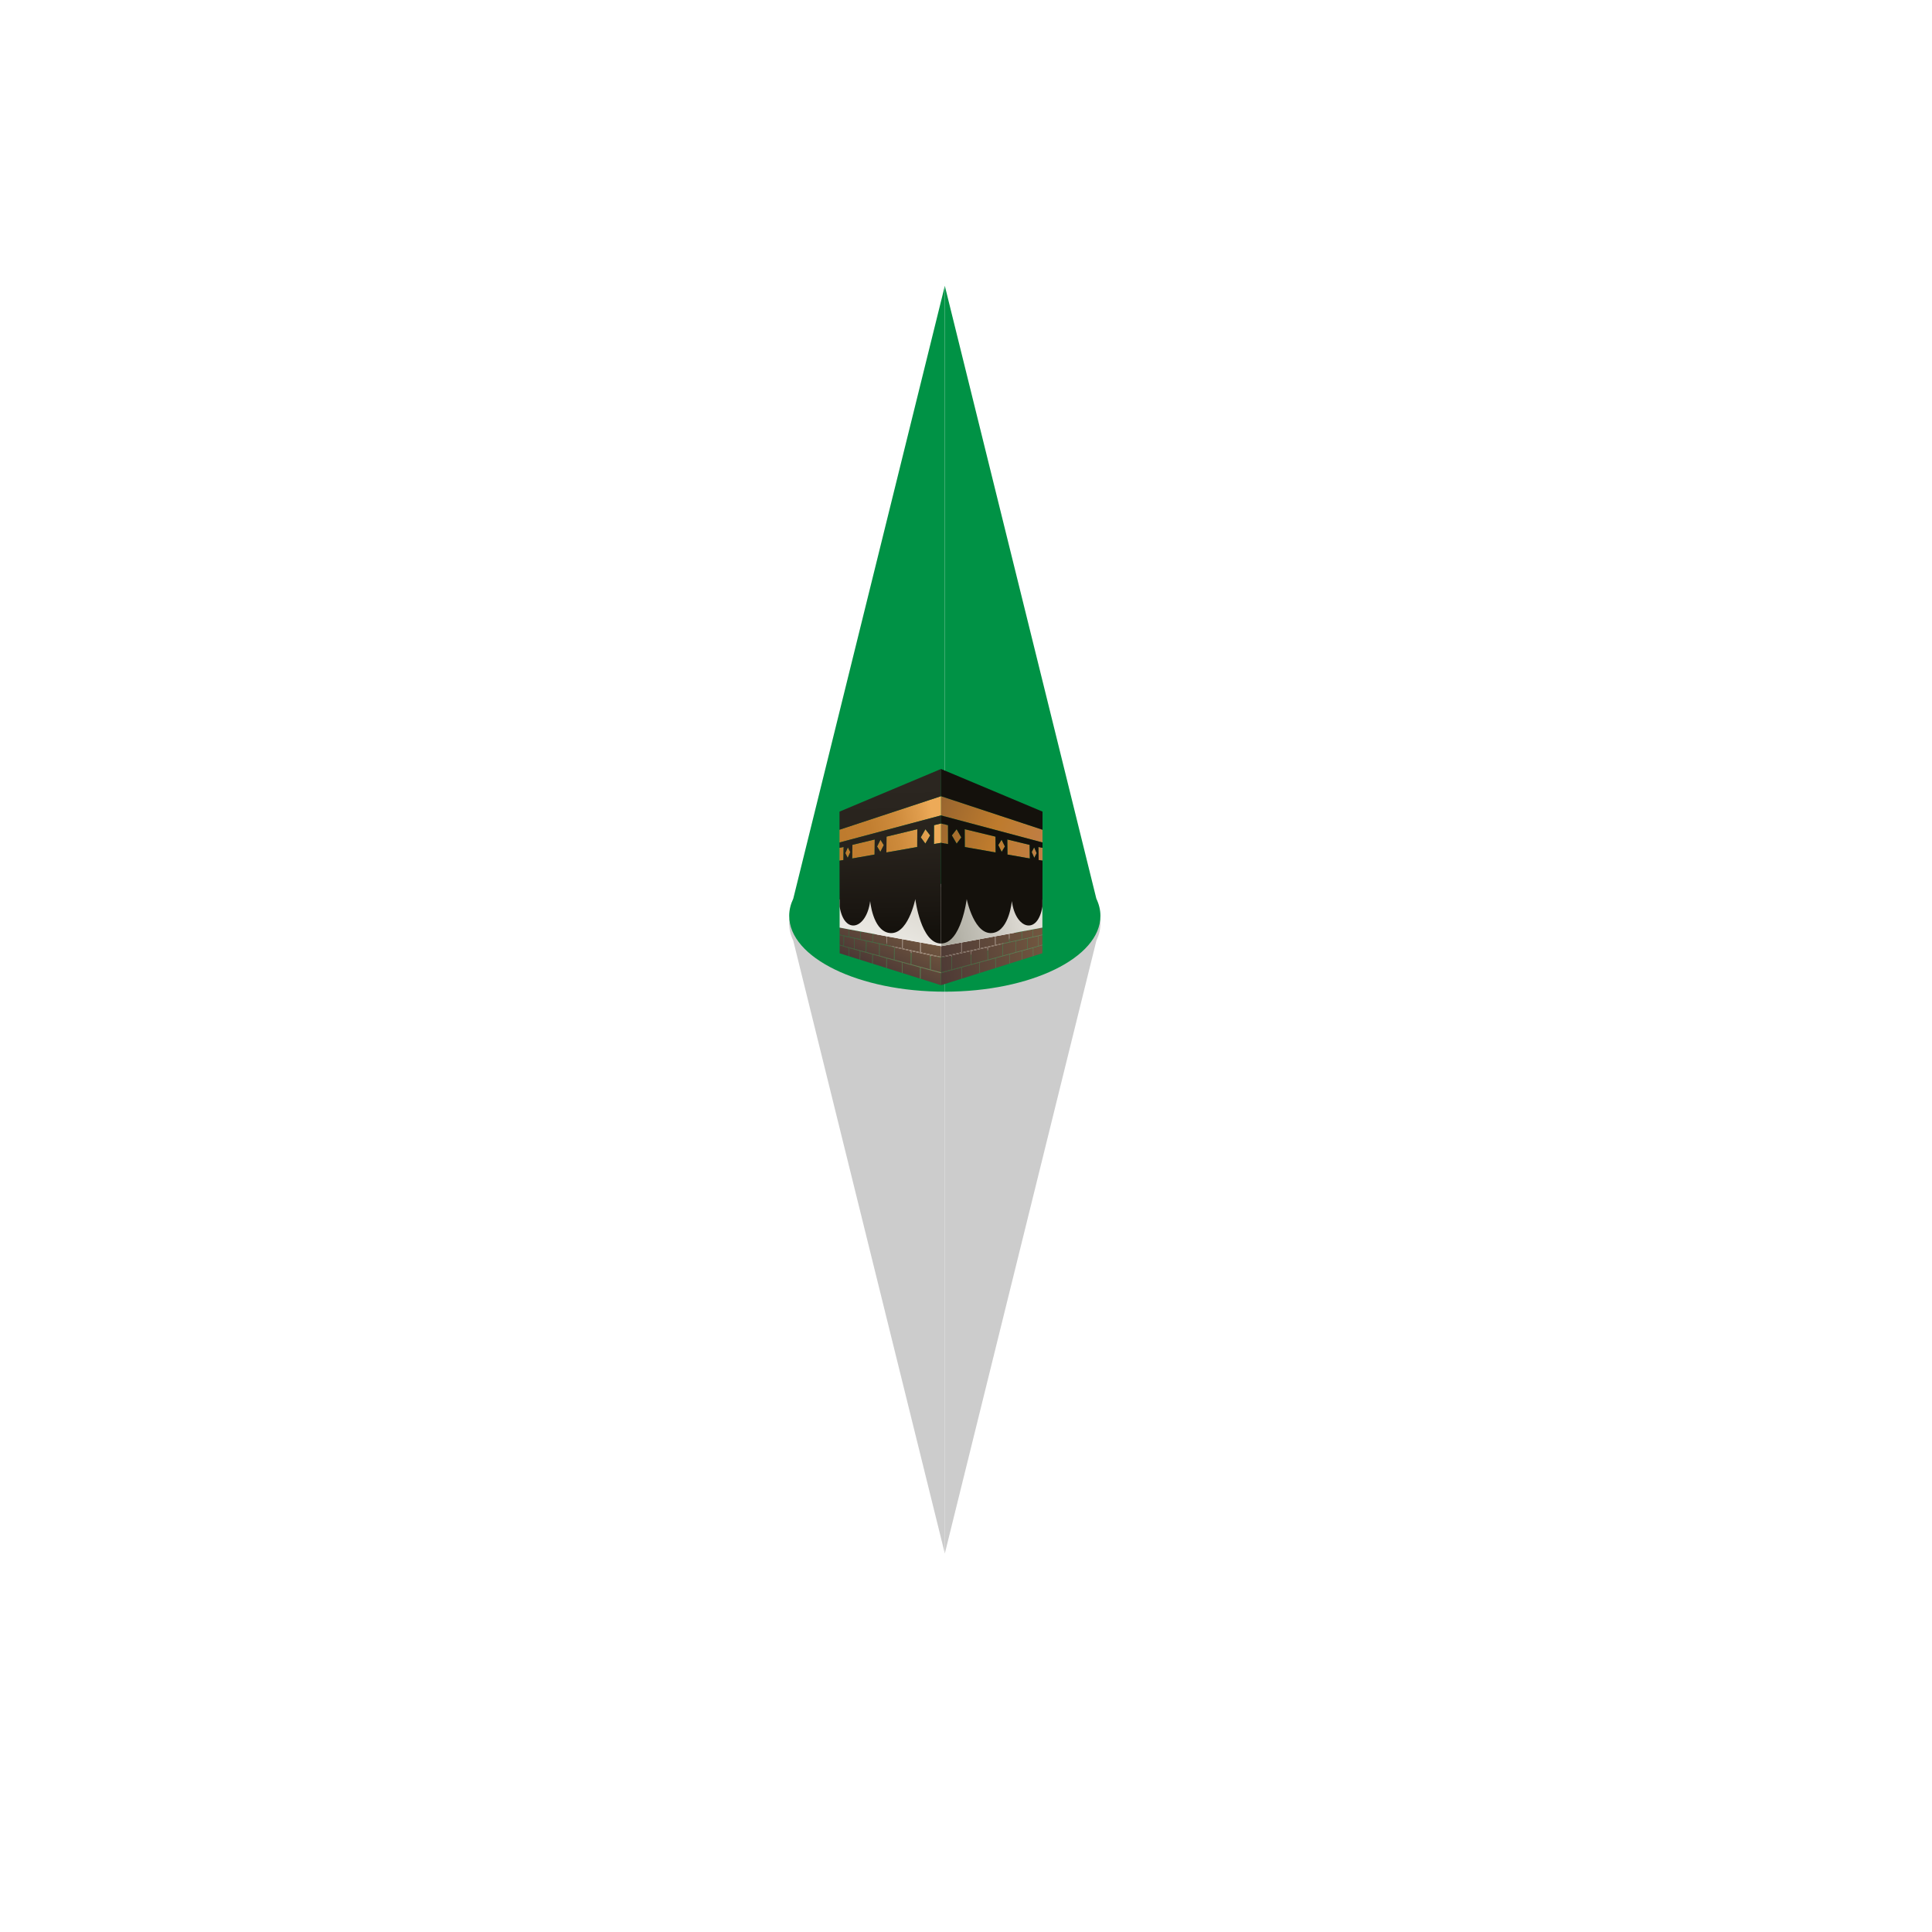 <?xml version="1.0" encoding="utf-8"?>
<!-- Generator: Adobe Illustrator 26.0.1, SVG Export Plug-In . SVG Version: 6.00 Build 0)  -->
<svg version="1.1" xmlns="http://www.w3.org/2000/svg" xmlns:xlink="http://www.w3.org/1999/xlink" x="0px" y="0px"
	 viewBox="0 0 1122 1122" enable-background="new 0 0 1122 1122" xml:space="preserve">
<g id="BG" display="none">
	<rect display="inline" fill="#E6E6E6" width="1122" height="1122"/>
</g>
<g id="Object">
	<g display="none">
		<g display="inline">
			<rect x="568.4" y="204.19" fill="#FBB03B" width="5.13" height="39.6"/>
		</g>
		<g display="inline">
			<rect x="568.4" y="876.8" fill="#FBB03B" width="5.13" height="39.6"/>
		</g>
		<g display="inline">
			
				<rect x="509.26" y="209.97" transform="matrix(0.985 -0.174 0.174 0.985 -30.835 92.38)" fill="#EDBE7E" width="4" height="24.03"/>
		</g>
		<g display="inline">
			
				<rect x="628.67" y="885.59" transform="matrix(0.985 -0.174 0.174 0.985 -146.564 123.431)" fill="#EDBE7E" width="4" height="24.03"/>
		</g>
		<g display="inline">
			<polygon fill="#EDBE7E" points="455.61,249.43 447.38,226.86 451.13,225.49 459.37,248.07 			"/>
		</g>
		<g display="inline">
			<polygon fill="#EDBE7E" points="690.8,894.1 682.57,871.53 686.33,870.16 694.56,892.74 			"/>
		</g>
		<g display="inline">
			<polygon fill="#EDBE7E" points="403.34,274.13 391.3,253.33 394.77,251.33 406.81,272.14 			"/>
		</g>
		<g display="inline">
			<polygon fill="#EDBE7E" points="747.17,868.26 735.13,847.46 738.59,845.46 750.64,866.27 			"/>
		</g>
		<g display="inline">
			<polygon fill="#EDBE7E" points="356.17,307.51 340.69,289.11 343.75,286.54 359.23,304.95 			"/>
		</g>
		<g display="inline">
			<polygon fill="#EDBE7E" points="798.18,833.05 782.71,814.65 785.77,812.08 801.25,830.49 			"/>
		</g>
		<g display="inline">
			<polygon fill="#EDBE7E" points="315.52,348.56 297.07,333.12 299.64,330.06 318.09,345.5 			"/>
		</g>
		<g display="inline">
			<polygon fill="#EDBE7E" points="842.29,789.54 823.85,774.09 826.42,771.04 844.87,786.48 			"/>
		</g>
		<g display="inline">
			<polygon fill="#EDBE7E" points="282.64,396.02 261.78,384.01 263.78,380.55 284.64,392.56 			"/>
		</g>
		<g display="inline">
			<polygon fill="#EDBE7E" points="878.16,739.04 857.31,727.03 859.31,723.57 880.16,735.58 			"/>
		</g>
		<g display="inline">
			<polygon fill="#EDBE7E" points="258.51,448.46 235.88,440.24 237.25,436.49 259.88,444.71 			"/>
		</g>
		<g display="inline">
			<polygon fill="#EDBE7E" points="904.69,683.1 882.06,674.88 883.43,671.13 906.06,679.35 			"/>
		</g>
		<g display="inline">
			
				<rect x="230.37" y="488.19" transform="matrix(0.173 -0.985 0.985 0.173 -300.534 642.505)" fill="#EDBE7E" width="3.99" height="24.08"/>
		</g>
		<g display="inline">
			
				<rect x="907.58" y="607.32" transform="matrix(0.173 -0.985 0.985 0.173 142.026 1407.905)" fill="#EDBE7E" width="3.99" height="24.08"/>
		</g>
		<g display="inline">
			<rect x="220.5" y="557.23" fill="#FBB03B" width="39.69" height="5.12"/>
		</g>
		<g display="inline">
			<rect x="884.76" y="557.23" fill="#FBB03B" width="39.69" height="5.12"/>
		</g>
		<g display="inline">
			
				<rect x="220.33" y="617.36" transform="matrix(0.985 -0.174 0.174 0.985 -104.203 49.868)" fill="#EDBE7E" width="24.08" height="3.99"/>
		</g>
		<g display="inline">
			
				<rect x="897.54" y="498.23" transform="matrix(0.985 -0.174 0.174 0.985 -73.153 165.861)" fill="#EDBE7E" width="24.08" height="3.99"/>
		</g>
		<g display="inline">
			<polygon fill="#EDBE7E" points="237.25,683.1 235.88,679.35 258.51,671.13 259.88,674.88 			"/>
		</g>
		<g display="inline">
			<polygon fill="#EDBE7E" points="883.43,448.46 882.06,444.71 904.69,436.49 906.06,440.24 			"/>
		</g>
		<g display="inline">
			<polygon fill="#EDBE7E" points="263.78,739.04 261.78,735.58 282.64,723.57 284.64,727.03 			"/>
		</g>
		<g display="inline">
			<polygon fill="#EDBE7E" points="859.31,396.02 857.31,392.56 878.16,380.55 880.16,384 			"/>
		</g>
		<g display="inline">
			<polygon fill="#EDBE7E" points="299.65,789.53 297.08,786.47 315.52,771.03 318.09,774.09 			"/>
		</g>
		<g display="inline">
			<polygon fill="#EDBE7E" points="826.42,348.55 823.85,345.5 842.3,330.05 844.87,333.11 			"/>
		</g>
		<g display="inline">
			<polygon fill="#EDBE7E" points="343.76,833.05 340.69,830.48 356.17,812.07 359.24,814.64 			"/>
		</g>
		<g display="inline">
			<polygon fill="#EDBE7E" points="785.77,307.51 782.71,304.94 798.19,286.54 801.25,289.1 			"/>
		</g>
		<g display="inline">
			<polygon fill="#EDBE7E" points="394.77,868.26 391.31,866.26 403.35,845.45 406.81,847.45 			"/>
		</g>
		<g display="inline">
			<polygon fill="#EDBE7E" points="738.6,274.13 735.13,272.13 747.17,251.33 750.64,253.32 			"/>
		</g>
		<g display="inline">
			<polygon fill="#EDBE7E" points="451.14,894.1 447.38,892.73 455.61,870.15 459.37,871.52 			"/>
		</g>
		<g display="inline">
			<polygon fill="#EDBE7E" points="686.33,249.43 682.57,248.06 690.8,225.49 694.56,226.85 			"/>
		</g>
		<g display="inline">
			
				<rect x="499.25" y="895.6" transform="matrix(0.173 -0.985 0.985 0.173 -461.311 1245.697)" fill="#EDBE7E" width="24.03" height="4"/>
		</g>
		<g display="inline">
			
				<rect x="618.66" y="219.98" transform="matrix(0.173 -0.985 0.985 0.173 302.826 804.683)" fill="#EDBE7E" width="24.03" height="4"/>
		</g>
	</g>
	<g display="none">
		<g display="inline">
			
				<rect x="558.25" y="215.04" transform="matrix(0.999 -0.035 0.035 0.999 -7.366 19.633)" fill="#BCBCED" width="1.71" height="11.87"/>
		</g>
		<g display="inline">
			
				<rect x="581.97" y="892.68" transform="matrix(0.999 -0.035 0.035 0.999 -31.096 20.95)" fill="#BCBCED" width="1.71" height="11.87"/>
		</g>
		<g display="inline">
			
				<rect x="546.41" y="215.66" transform="matrix(0.998 -0.07 0.07 0.998 -14.139 38.759)" fill="#BCBCED" width="1.71" height="11.87"/>
		</g>
		<g display="inline">
			
				<rect x="593.82" y="892.06" transform="matrix(0.998 -0.07 0.07 0.998 -61.296 43.749)" fill="#BCBCED" width="1.71" height="11.87"/>
		</g>
		<g display="inline">
			
				<rect x="534.59" y="216.69" transform="matrix(0.995 -0.105 0.105 0.995 -20.356 57.25)" fill="#BCBCED" width="1.71" height="11.87"/>
		</g>
		<g display="inline">
			
				<rect x="605.63" y="891.03" transform="matrix(0.995 -0.105 0.105 0.995 -90.611 68.456)" fill="#BCBCED" width="1.71" height="11.87"/>
		</g>
		<g display="inline">
			
				<rect x="522.82" y="218.13" transform="matrix(0.99 -0.139 0.139 0.99 -26.116 75.167)" fill="#BCBCED" width="1.71" height="11.87"/>
		</g>
		<g display="inline">
			
				<rect x="617.41" y="889.59" transform="matrix(0.99 -0.14 0.14 0.99 -118.887 95.01)" fill="#BCBCED" width="1.71" height="11.88"/>
		</g>
		<g display="inline">
			<polygon fill="#BCBCED" points="500.71,234.16 498.24,222.54 499.91,222.19 502.39,233.8 			"/>
		</g>
		<g display="inline">
			
				<rect x="640.77" y="885.48" transform="matrix(0.978 -0.208 0.208 0.978 -171.687 153.29)" fill="#BCBCED" width="1.71" height="11.87"/>
		</g>
		<g display="inline">
			<polygon fill="#BCBCED" points="489.36,236.8 486.49,225.28 488.15,224.87 491.03,236.39 			"/>
		</g>
		<g display="inline">
			<polygon fill="#BCBCED" points="653.79,894.72 650.91,883.2 652.57,882.79 655.45,894.31 			"/>
		</g>
		<g display="inline">
			<polygon fill="#BCBCED" points="478.11,239.84 474.84,228.43 476.48,227.96 479.76,239.37 			"/>
		</g>
		<g display="inline">
			<polygon fill="#BCBCED" points="665.46,891.64 662.17,880.22 663.82,879.75 667.1,891.17 			"/>
		</g>
		<g display="inline">
			<polygon fill="#BCBCED" points="466.98,243.27 463.3,231.98 464.93,231.45 468.61,242.74 			"/>
		</g>
		<g display="inline">
			<polygon fill="#BCBCED" points="677.01,888.14 673.33,876.85 674.95,876.32 678.63,887.62 			"/>
		</g>
		<g display="inline">
			<polygon fill="#BCBCED" points="445.1,251.28 440.64,240.27 442.23,239.63 446.69,250.64 			"/>
		</g>
		<g display="inline">
			<polygon fill="#BCBCED" points="699.71,879.96 695.25,868.96 696.84,868.32 701.29,879.32 			"/>
		</g>
		<g display="inline">
			<polygon fill="#BCBCED" points="434.38,255.85 429.55,245 431.11,244.31 435.95,255.15 			"/>
		</g>
		<g display="inline">
			<polygon fill="#BCBCED" points="710.83,875.29 705.99,864.44 707.55,863.75 712.39,874.59 			"/>
		</g>
		<g display="inline">
			<polygon fill="#BCBCED" points="423.84,260.79 418.62,250.12 420.16,249.37 425.37,260.04 			"/>
		</g>
		<g display="inline">
			<polygon fill="#BCBCED" points="721.78,870.23 716.56,859.55 718.1,858.8 723.32,869.48 			"/>
		</g>
		<g display="inline">
			<polygon fill="#BCBCED" points="413.46,266.09 407.88,255.61 409.39,254.81 414.98,265.29 			"/>
		</g>
		<g display="inline">
			<polygon fill="#BCBCED" points="732.55,864.79 726.96,854.3 728.47,853.5 734.06,863.98 			"/>
		</g>
		<g display="inline">
			<polygon fill="#BCBCED" points="393.31,277.77 387.01,267.7 388.46,266.79 394.77,276.86 			"/>
		</g>
		<g display="inline">
			<polygon fill="#BCBCED" points="753.48,852.8 747.17,842.73 748.62,841.82 754.93,851.89 			"/>
		</g>
		<g display="inline">
			<polygon fill="#BCBCED" points="383.56,284.13 376.9,274.29 378.32,273.33 384.97,283.17 			"/>
		</g>
		<g display="inline">
			<polygon fill="#BCBCED" points="763.62,846.26 756.96,836.42 758.38,835.47 765.04,845.31 			"/>
		</g>
		<g display="inline">
			<polygon fill="#BCBCED" points="374.03,290.82 367.03,281.22 368.42,280.21 375.41,289.82 			"/>
		</g>
		<g display="inline">
			<polygon fill="#BCBCED" points="773.52,839.38 766.52,829.78 767.91,828.77 774.91,838.38 			"/>
		</g>
		<g display="inline">
			<polygon fill="#BCBCED" points="364.74,297.84 357.41,288.49 358.76,287.44 366.09,296.79 			"/>
		</g>
		<g display="inline">
			<polygon fill="#BCBCED" points="783.18,832.16 775.85,822.8 777.2,821.75 784.53,831.11 			"/>
		</g>
		<g display="inline">
			<polygon fill="#BCBCED" points="346.92,312.83 338.96,304.01 340.23,302.86 348.2,311.69 			"/>
		</g>
		<g display="inline">
			<polygon fill="#BCBCED" points="801.71,816.73 793.74,807.9 795.01,806.76 802.98,815.59 			"/>
		</g>
		<g display="inline">
			<polygon fill="#BCBCED" points="338.42,320.78 330.16,312.24 331.39,311.06 339.65,319.6 			"/>
		</g>
		<g display="inline">
			<polygon fill="#BCBCED" points="810.55,808.54 802.29,800 803.52,798.81 811.78,807.35 			"/>
		</g>
		<g display="inline">
			<polygon fill="#BCBCED" points="330.2,329.03 321.64,320.78 322.83,319.55 331.39,327.8 			"/>
		</g>
		<g display="inline">
			<polygon fill="#BCBCED" points="819.11,800.05 810.55,791.8 811.73,790.57 820.3,798.82 			"/>
		</g>
		<g display="inline">
			<polygon fill="#BCBCED" points="322.27,337.55 313.43,329.6 314.58,328.33 323.42,336.28 			"/>
		</g>
		<g display="inline">
			<polygon fill="#BCBCED" points="827.36,791.26 818.52,783.31 819.66,782.05 828.5,789.99 			"/>
		</g>
		<g display="inline">
			<polygon fill="#BCBCED" points="307.34,355.4 297.97,348.09 299.02,346.74 308.4,354.05 			"/>
		</g>
		<g display="inline">
			<polygon fill="#BCBCED" points="842.92,772.85 833.54,765.54 834.6,764.2 843.98,771.51 			"/>
		</g>
		<g display="inline">
			<polygon fill="#BCBCED" points="300.35,364.7 290.73,357.72 291.73,356.34 301.36,363.32 			"/>
		</g>
		<g display="inline">
			<polygon fill="#BCBCED" points="850.21,763.25 840.58,756.28 841.59,754.89 851.21,761.87 			"/>
		</g>
		<g display="inline">
			<polygon fill="#BCBCED" points="293.69,374.24 283.83,367.6 284.79,366.19 294.65,372.83 			"/>
		</g>
		<g display="inline">
			<polygon fill="#BCBCED" points="857.16,753.41 847.29,746.77 848.25,745.35 858.11,751.99 			"/>
		</g>
		<g display="inline">
			<polygon fill="#BCBCED" points="287.37,384.01 277.28,377.72 278.19,376.27 288.28,382.56 			"/>
		</g>
		<g display="inline">
			<polygon fill="#BCBCED" points="863.75,743.33 853.66,737.03 854.57,735.59 864.66,741.88 			"/>
		</g>
		<g display="inline">
			<polygon fill="#BCBCED" points="275.77,404.17 265.27,398.6 266.07,397.09 276.57,402.66 			"/>
		</g>
		<g display="inline">
			<polygon fill="#BCBCED" points="875.88,722.5 865.37,716.93 866.17,715.42 876.68,720.99 			"/>
		</g>
		<g display="inline">
			<polygon fill="#BCBCED" points="270.51,414.55 259.81,409.34 260.56,407.81 271.26,413.01 			"/>
		</g>
		<g display="inline">
			<polygon fill="#BCBCED" points="881.38,711.79 870.68,706.58 871.43,705.05 882.13,710.25 			"/>
		</g>
		<g display="inline">
			<polygon fill="#BCBCED" points="265.61,425.1 254.74,420.26 255.44,418.7 266.3,423.54 			"/>
		</g>
		<g display="inline">
			<polygon fill="#BCBCED" points="886.51,700.89 875.64,696.06 876.33,694.5 887.21,699.32 			"/>
		</g>
		<g display="inline">
			<polygon fill="#BCBCED" points="261.08,435.81 250.05,431.36 250.69,429.78 261.72,434.23 			"/>
		</g>
		<g display="inline">
			<polygon fill="#BCBCED" points="891.25,689.82 880.22,685.37 880.86,683.78 891.89,688.23 			"/>
		</g>
		<g display="inline">
			<polygon fill="#BCBCED" points="253.17,457.68 241.85,454.01 242.38,452.38 253.7,456.05 			"/>
		</g>
		<g display="inline">
			<polygon fill="#BCBCED" points="899.56,667.21 888.24,663.54 888.77,661.92 900.09,665.58 			"/>
		</g>
		<g display="inline">
			<polygon fill="#BCBCED" points="249.79,468.8 238.35,465.53 238.82,463.89 250.26,467.16 			"/>
		</g>
		<g display="inline">
			
				<rect x="896.78" y="647.29" transform="matrix(0.275 -0.961 0.961 0.275 22.591 1336.454)" fill="#BCBCED" width="1.71" height="11.9"/>
		</g>
		<g display="inline">
			
				<rect x="240.38" y="471.83" transform="matrix(0.241 -0.97 0.97 0.241 -280.654 596.498)" fill="#BCBCED" width="1.71" height="11.9"/>
		</g>
		<g display="inline">
			<polygon fill="#BCBCED" points="906.27,644.08 894.72,641.21 895.14,639.55 906.69,642.42 			"/>
		</g>
		<g display="inline">
			
				<rect x="237.71" y="483.36" transform="matrix(0.208 -0.978 0.978 0.208 -289.623 621.039)" fill="#BCBCED" width="1.71" height="11.9"/>
		</g>
		<g display="inline">
			<polygon fill="#BCBCED" points="909.01,632.35 897.37,629.88 897.73,628.21 909.37,630.68 			"/>
		</g>
		<g display="inline">
			
				<rect x="233.6" y="506.66" transform="matrix(0.139 -0.99 0.99 0.139 -305.757 673.592)" fill="#BCBCED" width="1.71" height="11.9"/>
		</g>
		<g display="inline">
			
				<rect x="906.64" y="601.03" transform="matrix(0.139 -0.99 0.99 0.139 180.35 1421.367)" fill="#BCBCED" width="1.71" height="11.9"/>
		</g>
		<g display="inline">
			
				<rect x="232.15" y="518.41" transform="matrix(0.104 -0.995 0.995 0.104 -312.836 701.277)" fill="#BCBCED" width="1.71" height="11.9"/>
		</g>
		<g display="inline">
			
				<rect x="908.08" y="589.28" transform="matrix(0.104 -0.995 0.995 0.104 221.963 1436.978)" fill="#BCBCED" width="1.71" height="11.9"/>
		</g>
		<g display="inline">
			
				<rect x="231.12" y="530.2" transform="matrix(0.07 -0.998 0.998 0.07 -319.037 730.193)" fill="#BCBCED" width="1.71" height="11.9"/>
		</g>
		<g display="inline">
			
				<rect x="909.12" y="577.49" transform="matrix(0.07 -0.998 0.998 0.07 264.728 1450.691)" fill="#BCBCED" width="1.71" height="11.9"/>
		</g>
		<g display="inline">
			
				<rect x="230.5" y="542.01" transform="matrix(0.035 -0.999 0.999 0.035 -324.385 759.967)" fill="#BCBCED" width="1.71" height="11.9"/>
		</g>
		<g display="inline">
			
				<rect x="909.74" y="565.68" transform="matrix(0.035 -0.999 0.999 0.035 307.592 1461.755)" fill="#BCBCED" width="1.71" height="11.9"/>
		</g>
		<g display="inline">
			
				<rect x="225.4" y="570.77" transform="matrix(0.999 -0.035 0.035 0.999 -19.806 8.421)" fill="#BCBCED" width="11.9" height="1.71"/>
		</g>
		<g display="inline">
			
				<rect x="904.64" y="547.11" transform="matrix(0.999 -0.035 0.035 0.999 -18.567 32.11)" fill="#BCBCED" width="11.9" height="1.71"/>
		</g>
		<g display="inline">
			
				<rect x="226.02" y="582.59" transform="matrix(0.998 -0.07 0.07 0.998 -40.116 17.594)" fill="#BCBCED" width="11.9" height="1.71"/>
		</g>
		<g display="inline">
			
				<rect x="904.02" y="535.29" transform="matrix(0.998 -0.07 0.07 0.998 -35.168 64.752)" fill="#BCBCED" width="11.9" height="1.71"/>
		</g>
		<g display="inline">
			
				<rect x="227.06" y="594.38" transform="matrix(0.995 -0.105 0.105 0.995 -61.011 27.652)" fill="#BCBCED" width="11.9" height="1.71"/>
		</g>
		<g display="inline">
			
				<rect x="902.99" y="523.5" transform="matrix(0.995 -0.105 0.105 0.995 -50.107 98.504)" fill="#BCBCED" width="11.9" height="1.71"/>
		</g>
		<g display="inline">
			
				<rect x="228.5" y="606.13" transform="matrix(0.99 -0.14 0.14 0.99 -82.392 38.647)" fill="#BCBCED" width="11.9" height="1.71"/>
		</g>
		<g display="inline">
			
				<rect x="901.54" y="511.76" transform="matrix(0.99 -0.14 0.14 0.99 -62.643 131.626)" fill="#BCBCED" width="11.9" height="1.71"/>
		</g>
		<g display="inline">
			<polygon fill="#BCBCED" points="232.93,632.35 232.57,630.68 244.21,628.21 244.57,629.88 			"/>
		</g>
		<g display="inline">
			<polygon fill="#BCBCED" points="897.73,491.38 897.38,489.7 909.02,487.24 909.37,488.91 			"/>
		</g>
		<g display="inline">
			
				<rect x="235.29" y="640.96" transform="matrix(0.97 -0.242 0.242 0.97 -148.396 77.627)" fill="#BCBCED" width="11.9" height="1.71"/>
		</g>
		<g display="inline">
			<polygon fill="#BCBCED" points="895.14,480.04 894.72,478.38 906.27,475.51 906.69,477.17 			"/>
		</g>
		<g display="inline">
			<polygon fill="#BCBCED" points="238.82,655.7 238.35,654.06 249.79,650.79 250.26,652.43 			"/>
		</g>
		<g display="inline">
			<polygon fill="#BCBCED" points="892.15,468.8 891.68,467.16 903.12,463.89 903.59,465.53 			"/>
		</g>
		<g display="inline">
			<polygon fill="#BCBCED" points="242.38,667.21 241.85,665.58 253.17,661.92 253.7,663.54 			"/>
		</g>
		<g display="inline">
			<polygon fill="#BCBCED" points="888.77,457.67 888.24,456.05 899.56,452.38 900.09,454.01 			"/>
		</g>
		<g display="inline">
			<polygon fill="#BCBCED" points="250.69,689.81 250.05,688.23 261.08,683.78 261.73,685.37 			"/>
		</g>
		<g display="inline">
			<polygon fill="#BCBCED" points="880.86,435.81 880.22,434.22 891.25,429.78 891.89,431.36 			"/>
		</g>
		<g display="inline">
			<polygon fill="#BCBCED" points="255.44,700.89 254.74,699.33 265.61,694.49 266.31,696.05 			"/>
		</g>
		<g display="inline">
			<polygon fill="#BCBCED" points="876.33,425.09 875.64,423.53 886.51,418.7 887.21,420.27 			"/>
		</g>
		<g display="inline">
			<polygon fill="#BCBCED" points="260.56,711.79 259.81,710.25 270.51,705.05 271.26,706.58 			"/>
		</g>
		<g display="inline">
			<polygon fill="#BCBCED" points="871.44,414.54 870.69,413.01 881.38,407.8 882.13,409.34 			"/>
		</g>
		<g display="inline">
			<polygon fill="#BCBCED" points="266.07,722.5 265.27,720.99 275.77,715.42 276.58,716.93 			"/>
		</g>
		<g display="inline">
			<polygon fill="#BCBCED" points="866.17,404.17 865.37,402.66 875.87,397.09 876.68,398.6 			"/>
		</g>
		<g display="inline">
			<polygon fill="#BCBCED" points="278.19,743.32 277.28,741.87 287.37,735.58 288.28,737.03 			"/>
		</g>
		<g display="inline">
			<polygon fill="#BCBCED" points="854.57,384 853.66,382.56 863.76,376.26 864.66,377.71 			"/>
		</g>
		<g display="inline">
			<polygon fill="#BCBCED" points="284.79,753.4 283.83,751.99 293.7,745.35 294.65,746.77 			"/>
		</g>
		<g display="inline">
			<polygon fill="#BCBCED" points="848.25,374.24 847.29,372.82 857.16,366.18 858.11,367.6 			"/>
		</g>
		<g display="inline">
			<polygon fill="#BCBCED" points="291.73,763.25 290.73,761.87 300.36,754.89 301.36,756.27 			"/>
		</g>
		<g display="inline">
			<polygon fill="#BCBCED" points="841.59,364.7 840.58,363.32 850.21,356.34 851.22,357.72 			"/>
		</g>
		<g display="inline">
			<polygon fill="#BCBCED" points="299.02,772.85 297.97,771.5 307.35,764.19 308.4,765.54 			"/>
		</g>
		<g display="inline">
			<polygon fill="#BCBCED" points="834.6,355.39 833.54,354.05 842.92,346.74 843.97,348.09 			"/>
		</g>
		<g display="inline">
			<polygon fill="#BCBCED" points="314.58,791.26 313.43,789.99 322.28,782.04 323.42,783.31 			"/>
		</g>
		<g display="inline">
			<polygon fill="#BCBCED" points="819.66,337.54 818.52,336.27 827.36,328.33 828.51,329.6 			"/>
		</g>
		<g display="inline">
			<polygon fill="#BCBCED" points="322.83,800.04 321.64,798.81 330.21,790.57 331.39,791.8 			"/>
		</g>
		<g display="inline">
			<polygon fill="#BCBCED" points="811.73,329.02 810.55,327.79 819.11,319.54 820.3,320.77 			"/>
		</g>
		<g display="inline">
			<polygon fill="#BCBCED" points="331.39,808.53 330.16,807.35 338.42,798.81 339.66,799.99 			"/>
		</g>
		<g display="inline">
			<polygon fill="#BCBCED" points="803.52,320.78 802.29,319.59 810.56,311.05 811.79,312.24 			"/>
		</g>
		<g display="inline">
			<polygon fill="#BCBCED" points="340.24,816.72 338.97,815.58 346.93,806.76 348.2,807.9 			"/>
		</g>
		<g display="inline">
			<polygon fill="#BCBCED" points="795.02,312.83 793.74,311.68 801.71,302.86 802.98,304.01 			"/>
		</g>
		<g display="inline">
			<polygon fill="#BCBCED" points="358.76,832.16 357.41,831.1 364.74,821.75 366.09,822.8 			"/>
		</g>
		<g display="inline">
			<polygon fill="#BCBCED" points="777.2,297.83 775.85,296.78 783.18,287.43 784.53,288.48 			"/>
		</g>
		<g display="inline">
			<polygon fill="#BCBCED" points="368.42,839.38 367.04,838.37 374.03,828.77 375.42,829.77 			"/>
		</g>
		<g display="inline">
			<polygon fill="#BCBCED" points="767.91,290.82 766.52,289.81 773.52,280.21 774.91,281.21 			"/>
		</g>
		<g display="inline">
			<polygon fill="#BCBCED" points="378.32,846.26 376.91,845.3 383.56,835.46 384.98,836.42 			"/>
		</g>
		<g display="inline">
			<polygon fill="#BCBCED" points="758.38,284.12 756.97,283.17 763.62,273.32 765.04,274.28 			"/>
		</g>
		<g display="inline">
			<polygon fill="#BCBCED" points="388.46,852.79 387.01,851.89 393.32,841.82 394.77,842.73 			"/>
		</g>
		<g display="inline">
			<polygon fill="#BCBCED" points="748.62,277.76 747.17,276.86 753.48,266.79 754.93,267.7 			"/>
		</g>
		<g display="inline">
			<polygon fill="#BCBCED" points="409.39,864.78 407.88,863.98 413.47,853.49 414.98,854.3 			"/>
		</g>
		<g display="inline">
			<polygon fill="#BCBCED" points="728.47,266.09 726.96,265.29 732.55,254.8 734.06,255.6 			"/>
		</g>
		<g display="inline">
			<polygon fill="#BCBCED" points="420.16,870.22 418.62,869.47 423.84,858.8 425.38,859.55 			"/>
		</g>
		<g display="inline">
			<polygon fill="#BCBCED" points="718.1,260.79 716.56,260.04 721.78,249.36 723.32,250.11 			"/>
		</g>
		<g display="inline">
			<polygon fill="#BCBCED" points="431.11,875.28 429.55,874.59 434.39,863.74 435.95,864.44 			"/>
		</g>
		<g display="inline">
			<polygon fill="#BCBCED" points="707.56,255.84 705.99,255.15 710.83,244.3 712.4,244.99 			"/>
		</g>
		<g display="inline">
			<polygon fill="#BCBCED" points="442.23,879.96 440.65,879.32 445.11,868.31 446.69,868.95 			"/>
		</g>
		<g display="inline">
			<polygon fill="#BCBCED" points="696.84,251.27 695.25,250.63 699.71,239.63 701.29,240.27 			"/>
		</g>
		<g display="inline">
			<polygon fill="#BCBCED" points="464.93,888.14 463.3,887.61 466.98,876.32 468.61,876.85 			"/>
		</g>
		<g display="inline">
			<polygon fill="#BCBCED" points="674.96,243.26 673.33,242.74 677.01,231.44 678.64,231.97 			"/>
		</g>
		<g display="inline">
			<polygon fill="#BCBCED" points="476.48,891.63 474.84,891.16 478.12,879.75 479.77,880.22 			"/>
		</g>
		<g display="inline">
			<polygon fill="#BCBCED" points="663.82,239.84 662.18,239.37 665.46,227.95 667.1,228.42 			"/>
		</g>
		<g display="inline">
			<polygon fill="#BCBCED" points="488.15,894.72 486.49,894.31 489.37,882.79 491.03,883.2 			"/>
		</g>
		<g display="inline">
			<polygon fill="#BCBCED" points="652.58,236.8 650.91,236.39 653.79,224.86 655.45,225.28 			"/>
		</g>
		<g display="inline">
			
				<rect x="494.38" y="890.56" transform="matrix(0.208 -0.978 0.978 0.208 -475.569 1195.679)" fill="#BCBCED" width="11.87" height="1.71"/>
		</g>
		<g display="inline">
			<polygon fill="#BCBCED" points="641.22,234.15 639.55,233.8 642.03,222.19 643.7,222.54 			"/>
		</g>
		<g display="inline">
			
				<rect x="517.74" y="894.67" transform="matrix(0.139 -0.99 0.99 0.139 -435.909 1289.722)" fill="#BCBCED" width="11.88" height="1.71"/>
		</g>
		<g display="inline">
			
				<rect x="612.33" y="223.2" transform="matrix(0.139 -0.99 0.99 0.139 310.493 805.207)" fill="#BCBCED" width="11.88" height="1.71"/>
		</g>
		<g display="inline">
			
				<rect x="529.51" y="896.11" transform="matrix(0.104 -0.995 0.995 0.104 -412.419 1336.052)" fill="#BCBCED" width="11.87" height="1.71"/>
		</g>
		<g display="inline">
			
				<rect x="600.55" y="221.76" transform="matrix(0.104 -0.995 0.995 0.104 321.898 802.616)" fill="#BCBCED" width="11.88" height="1.71"/>
		</g>
		<g display="inline">
			
				<rect x="541.33" y="897.14" transform="matrix(0.069 -0.998 0.998 0.069 -386.567 1381.579)" fill="#BCBCED" width="11.87" height="1.71"/>
		</g>
		<g display="inline">
			
				<rect x="588.74" y="220.73" transform="matrix(0.069 -0.998 0.998 0.069 332.328 799.437)" fill="#BCBCED" width="11.87" height="1.71"/>
		</g>
		<g display="inline">
			
				<rect x="553.18" y="897.76" transform="matrix(0.035 -0.999 0.999 0.035 -358.393 1426.157)" fill="#BCBCED" width="11.87" height="1.71"/>
		</g>
		<g display="inline">
			
				<rect x="576.89" y="220.11" transform="matrix(0.035 -0.999 0.999 0.035 341.437 795.639)" fill="#BCBCED" width="11.87" height="1.71"/>
		</g>
	</g>
	<path display="none" fill="#FBB03B" d="M870.11,560.66h-8.65v8h9.64v2.4H858.6v-22.19h12.01v2.4h-9.14v7.01h8.65V560.66z"/>
	<path display="none" fill="#FBB03B" d="M871.7,571.66H858v-23.38h13.2v3.59h-9.14v5.83h8.65v3.56h-8.65v6.81h9.64V571.66z
		 M859.19,570.47h11.32v-1.22h-9.64v-9.19h8.65v-1.18h-8.65v-8.2h9.14v-1.22h-10.82V570.47z"/>
	<path display="none" fill="#FBB03B" d="M560.98,283.58v-25.89h3.66l8.32,13.1c1.92,3.04,3.43,5.76,4.66,8.41l0.08-0.04
		c-0.31-3.46-0.38-6.61-0.38-10.64v-10.83h3.16v25.89h-3.39l-8.24-13.14c-1.81-2.88-3.54-5.84-4.85-8.64l-0.12,0.04
		c0.19,3.27,0.27,6.38,0.27,10.68v11.06H560.98z"/>
	<path display="none" fill="#FBB03B" d="M581.16,284.28h-4.47l-8.44-13.46c-1.43-2.27-2.59-4.24-3.54-6.03
		c0.09,2.29,0.13,4.71,0.13,7.73v11.76h-4.55V257h4.73l8.52,13.42c1.22,1.92,2.28,3.75,3.23,5.53c-0.13-2.41-0.16-4.79-0.16-7.42
		V257h4.55V284.28z M577.46,282.89h2.31v-24.5H578v10.14c0,3.78,0.06,7.02,0.38,10.58l0.04,0.47l-1.14,0.56l-0.3-0.64
		c-1.24-2.66-2.75-5.39-4.62-8.33l-8.11-12.78h-2.58v24.5h1.77v-10.37c0-4.32-0.08-7.4-0.27-10.64l-0.03-0.53l1.21-0.41l0.26,0.56
		c1.13,2.42,2.66,5.14,4.81,8.57L577.46,282.89z"/>
	<path display="none" fill="#FBB03B" d="M566.63,858.2c1.2,0.77,2.96,1.41,4.81,1.41c2.75,0,4.35-1.51,4.35-3.69
		c0-2.02-1.11-3.17-3.92-4.3c-3.39-1.25-5.49-3.08-5.49-6.12c0-3.37,2.68-5.87,6.72-5.87c2.13,0,3.67,0.51,4.6,1.06l-0.74,2.28
		c-0.68-0.38-2.07-1.03-3.95-1.03c-2.84,0-3.92,1.76-3.92,3.24c0,2.02,1.26,3.01,4.13,4.17c3.52,1.41,5.31,3.17,5.31,6.35
		c0,3.33-2.38,6.22-7.28,6.22c-2,0-4.19-0.61-5.31-1.38L566.63,858.2z"/>
	<path display="none" fill="#FBB03B" d="M571.26,862.5c-2.05,0-4.36-0.61-5.61-1.48l-0.34-0.24l1.01-3.47l0.62,0.39
		c1.3,0.83,2.99,1.33,4.52,1.33c2.34,0,3.79-1.19,3.79-3.11c0-1.48-0.58-2.57-3.56-3.76c-3.93-1.45-5.85-3.63-5.85-6.66
		c0-3.79,2.99-6.45,7.28-6.45c2.56,0,4.15,0.71,4.87,1.13l0.4,0.24l-1.1,3.38l-0.58-0.33c-0.77-0.44-2.03-0.96-3.68-0.96
		c-2.48,0-3.36,1.43-3.36,2.66c0,1.6,0.92,2.48,3.78,3.63c3.97,1.59,5.66,3.65,5.66,6.89C579.1,858.84,577.05,862.5,571.26,862.5z
		 M566.61,860.28c1.14,0.63,3.01,1.07,4.65,1.07c4.08,0,6.72-2.21,6.72-5.64c0-2.75-1.39-4.38-4.95-5.81
		c-2.84-1.14-4.49-2.28-4.49-4.71c0-1.84,1.4-3.82,4.47-3.82c1.51,0,2.74,0.38,3.62,0.79l0.38-1.18c-0.74-0.35-2.02-0.77-3.91-0.77
		c-3.63,0-6.17,2.17-6.17,5.29c0,2.52,1.63,4.29,5.12,5.58c2.58,1.03,4.29,2.25,4.29,4.84c0,2.59-1.93,4.27-4.91,4.27
		c-1.52,0-3.11-0.41-4.48-1.13L566.61,860.28z"/>
	<path display="none" fill="#FBB03B" d="M291.64,551.11l1.51,11.24c0.33,2.47,0.64,4.75,0.85,7.04h0.07
		c0.26-2.24,0.64-4.62,1.01-6.99l1.86-11.29h1.74l1.76,11.06c0.42,2.65,0.75,4.98,1.01,7.22h0.07c0.19-2.24,0.49-4.57,0.87-7.18
		l1.62-11.1h2.05l-3.67,22.12h-1.88l-1.74-10.56c-0.4-2.47-0.73-4.66-1.01-7.27h-0.05c-0.28,2.65-0.64,4.93-1.04,7.31l-1.84,10.51
		h-1.88l-3.44-22.12H291.64z"/>
	<path display="none" fill="#FBB03B" d="M302.71,574.05h-2.5l-1.84-11.13c-0.23-1.45-0.44-2.79-0.63-4.16
		c-0.21,1.51-0.43,2.9-0.66,4.21l-1.93,11.08h-2.5l-3.69-23.77h3.02l1.59,11.86c0.18,1.35,0.35,2.65,0.51,3.93
		c0.19-1.3,0.4-2.62,0.6-3.91l1.95-11.87h2.36l1.86,11.64c0.23,1.45,0.43,2.77,0.6,4.02c0.16-1.35,0.35-2.68,0.53-3.96l1.71-11.71
		h2.95L302.71,574.05z M300.82,572.4h1.26l3.4-20.47h-1.14l-1.54,10.51c-0.33,2.27-0.66,4.71-0.86,7.08l-0.06,0.69h-0.77l-0.07-0.64
		c-0.25-2.17-0.57-4.45-1-7.16l-1.67-10.48h-1.12l-1.76,10.71c-0.37,2.31-0.75,4.71-1,6.92l-0.07,0.64h-0.77l-0.06-0.68
		c-0.21-2.24-0.51-4.52-0.83-6.93l-1.43-10.67h-1.22l3.18,20.47h1.26l1.74-9.95c0.36-2.13,0.73-4.48,1.02-7.21l0.07-0.66h0.74
		l0.07,0.65c0.27,2.54,0.6,4.71,1,7.19L300.82,572.4z"/>
	<g>
		<path fill="#CCCCCC" d="M592.31,533.69c0,11.73-19.52,21.24-43.61,21.24v347.26l88.01-355.88c1.53-3.22,2.37-6.56,2.37-10
			c0-24.32-40.46-44.03-90.37-44.03v20.15C572.79,512.44,592.31,521.96,592.31,533.69z"/>
		<path fill="#CCCCCC" d="M458.32,536.32c0,3.44,0.83,6.78,2.37,9.99L548.7,902.2l0,0V554.94c-24.09,0-43.61-9.51-43.61-21.24
			c0-11.74,19.53-21.25,43.61-21.25v-20.15h0C498.78,492.29,458.32,512,458.32,536.32z"/>
	</g>
	<g>
		<path fill="#009245" d="M505.09,534.51c0-11.73,19.53-21.25,43.61-21.25V166l-88.01,355.88c-1.53,3.22-2.37,6.56-2.37,10
			c0,24.32,40.46,44.03,90.37,44.03v-20.16C524.61,555.75,505.09,546.24,505.09,534.51z"/>
		<path fill="#009245" d="M639.07,531.88c0-3.44-0.84-6.78-2.37-9.99L548.7,166v0v347.25c24.09,0,43.61,9.51,43.61,21.25
			c0,11.74-19.52,21.25-43.61,21.25v20.16l0,0C598.61,575.91,639.07,556.2,639.07,531.88z"/>
	</g>
	<g>
		<g>
			<defs>
				<polygon id="SVGID_1_" points="487.61,504.42 487.61,553.61 546.49,572.15 605.37,553.61 605.37,504.42 546.49,515.23 				"/>
			</defs>
			<clipPath id="SVGID_00000020383527020866154550000012643435803569698714_">
				<use xlink:href="#SVGID_1_"  overflow="visible"/>
			</clipPath>
			<g clip-path="url(#SVGID_00000020383527020866154550000012643435803569698714_)">
				<g enable-background="new    ">
					<g>
						
							<linearGradient id="SVGID_00000062171955335382922530000009964964581522292911_" gradientUnits="userSpaceOnUse" x1="622.325" y1="543.046" x2="525.709" y2="566.666">
							<stop  offset="3.017530e-03" style="stop-color:#7B5E42"/>
							<stop  offset="1" style="stop-color:#423132"/>
						</linearGradient>
						<path fill="url(#SVGID_00000062171955335382922530000009964964581522292911_)" d="M600.06,550.52l5.31-1.56v5.57l-5.23,1.84
							L600.06,550.52 M593.58,552.29l0.08,6.17l6.32-2.04l-0.08-5.86L593.58,552.29 M586.34,554.27l0.07,6.53l7.05-2.28l-0.08-6.18
							L586.34,554.27 M578.24,556.5l0.06,6.94l7.91-2.56l-0.07-6.54L578.24,556.5 M569.06,559.01l0.05,7.39l8.95-2.89l-0.06-6.95
							L569.06,559.01 M558.63,561.87l0.04,7.91l10.19-3.29l-0.05-7.4L558.63,561.87 M546.49,565.16v8.51l11.87-3.79l-0.04-7.93
							L546.49,565.16 M602.97,543.66l0.08,5.69l2.32-0.73v-5.56L602.97,543.66 M546.49,556.17v8.48l6.02-1.6l-0.03-8.19
							L546.49,556.17 M596.82,545.03l0.08,5.99l6-1.63l-0.08-5.7L596.82,545.03 M589.98,546.54l0.07,6.33l6.66-1.81l-0.08-6
							L589.98,546.54 M582.34,548.24l0.07,6.71l7.46-2.02l-0.07-6.34L582.34,548.24 M573.73,550.15l0.06,7.13l8.4-2.28l-0.07-6.72
							L573.73,550.15 M563.97,552.32l0.05,7.62l9.53-2.58l-0.06-7.15L563.97,552.32 M552.81,554.79l0.03,8.17l10.91-2.96l-0.05-7.63
							L552.81,554.79 M599.91,539.74l0.06,4.24l5.4-1.25v-4.03L599.91,539.74 M593.44,540.93l0.05,4.47l6.31-1.38l-0.06-4.24
							L593.44,540.93 M586.21,542.25l0.05,4.73l7.04-1.54l-0.05-4.48L586.21,542.25 M578.12,543.73l0.05,5.02l7.89-1.73l-0.05-4.73
							L578.12,543.73 M568.97,545.41l0.04,5.34l8.93-1.95l-0.05-5.02L568.97,545.41 M558.56,547.32l0.03,5.72l10.16-2.22l-0.04-5.35
							L558.56,547.32 M558.26,547.37l-11.77,2.13v6.16l11.79-2.56L558.26,547.37z"/>
						
							<linearGradient id="SVGID_00000081629449570387968760000011758588459358514068_" gradientUnits="userSpaceOnUse" x1="546.491" y1="557.017" x2="605.368" y2="557.017">
							<stop  offset="3.017530e-03" style="stop-color:#5B4539"/>
							<stop  offset="1" style="stop-color:#8D745C"/>
						</linearGradient>
						<path fill="url(#SVGID_00000081629449570387968760000011758588459358514068_)" d="M599.91,539.74l-0.16,0.03l0.06,4.24
							l-6.31,1.38l-0.05-4.47l-0.18,0.03l0.05,4.48l-7.04,1.54l-0.05-4.73l-0.21,0.04l0.05,4.73l-7.89,1.73l-0.05-5.02l-0.23,0.04
							l0.05,5.02l-8.93,1.95l-0.04-5.34l-0.26,0.05l0.04,5.35l-10.16,2.22l-0.03-5.72l-0.3,0.05l0.03,5.73l-11.79,2.56v0.51
							l5.99-1.31l0.03,8.19l-6.02,1.6v0.51l11.84-3.21l0.04,7.93l-11.87,3.79v0.63l58.88-19.48v-0.29l-5.23,1.84l-0.08-5.85
							l5.31-1.56v-0.33l-2.32,0.73l-0.08-5.69l2.4-0.6v-0.33l-5.4,1.25L599.91,539.74z M596.64,545.07l0.08,6l-6.66,1.81l-0.07-6.33
							L596.64,545.07z M589.79,546.59l0.07,6.34l-7.46,2.02l-0.07-6.71L589.79,546.59z M582.13,548.29l0.07,6.72l-8.4,2.28
							l-0.06-7.13L582.13,548.29z M573.49,550.2l0.06,7.15l-9.53,2.58l-0.05-7.62L573.49,550.2z M552.84,562.96l-0.03-8.17
							l10.89-2.42l0.05,7.63L552.84,562.96z M558.67,569.78l-0.04-7.91l10.17-2.79l0.05,7.41L558.67,569.78z M569.12,566.4
							l-0.05-7.39l8.94-2.45l0.06,6.95L569.12,566.4z M578.3,563.43l-0.06-6.94l7.9-2.16l0.07,6.54L578.3,563.43z M586.41,560.81
							l-0.07-6.53l7.05-1.93l0.08,6.18L586.41,560.81z M593.65,558.47l-0.08-6.17l6.31-1.73l0.08,5.86L593.65,558.47z M602.89,549.4
							l-6,1.63l-0.08-5.99l5.99-1.33L602.89,549.4z"/>
						
							<linearGradient id="SVGID_00000096040302190225159960000013258671306964599943_" gradientUnits="userSpaceOnUse" x1="603.277" y1="515.582" x2="514.329" y2="536.004">
							<stop  offset="0" style="stop-color:#E5E2DC"/>
							<stop  offset="0.185" style="stop-color:#D9D6CF"/>
							<stop  offset="0.527" style="stop-color:#B8B6AC"/>
							<stop  offset="0.836" style="stop-color:#969488"/>
							<stop  offset="0.859" style="stop-color:#918E81"/>
							<stop  offset="0.941" style="stop-color:#817D6E"/>
							<stop  offset="0.998" style="stop-color:#7C7767"/>
						</linearGradient>
						<polygon fill="url(#SVGID_00000096040302190225159960000013258671306964599943_)" points="546.49,505.02 546.49,549.5 
							558.26,547.37 558.56,547.32 568.71,545.46 568.97,545.41 577.89,543.78 578.12,543.73 586.01,542.29 586.21,542.25 
							593.25,540.96 593.44,540.93 599.74,539.77 599.91,539.74 605.37,538.7 605.37,522.38 						"/>
					</g>
				</g>
				<g enable-background="new    ">
					<g>
						
							<linearGradient id="SVGID_00000079457842848678131310000011290598029387966898_" gradientUnits="userSpaceOnUse" x1="530.335" y1="531.673" x2="508.516" y2="571.935">
							<stop  offset="3.017530e-03" style="stop-color:#7B5E42"/>
							<stop  offset="1" style="stop-color:#423132"/>
						</linearGradient>
						<path fill="url(#SVGID_00000079457842848678131310000011290598029387966898_)" d="M492.93,550.52l-0.08,5.85l-5.23-1.84v-5.57
							L492.93,550.52 M499.41,552.29l-6.31-1.73l-0.08,5.86l6.32,2.04L499.41,552.29 M506.64,554.27l-7.05-1.93l-0.08,6.18
							l7.05,2.28L506.64,554.27 M514.75,556.5l-7.9-2.17l-0.07,6.54l7.91,2.56L514.75,556.5 M523.92,559.01l-8.94-2.45l-0.06,6.95
							l8.95,2.89L523.92,559.01 M534.36,561.87l-10.17-2.79l-0.05,7.4l10.19,3.29L534.36,561.87 M546.49,565.16l-11.84-3.21
							l-0.04,7.93l11.87,3.79V565.16 M490.01,543.66l-2.4-0.6v5.56l2.32,0.73L490.01,543.66 M546.49,556.17l-5.99-1.31l-0.03,8.19
							l6.02,1.6V556.17 M496.17,545.03l-5.99-1.33l-0.08,5.7l6,1.63L496.17,545.03 M503,546.54l-6.66-1.48l-0.08,6l6.66,1.81
							L503,546.54 M510.65,548.24l-7.45-1.65l-0.07,6.34l7.46,2.02L510.65,548.24 M519.25,550.15l-8.39-1.86l-0.07,6.72l8.4,2.28
							L519.25,550.15 M529.01,552.32l-9.52-2.11l-0.06,7.15l9.53,2.58L529.01,552.32 M540.18,554.79l-10.89-2.42l-0.05,7.63
							l10.91,2.96L540.18,554.79 M493.07,539.74l-5.46-1.04v4.03l5.4,1.25L493.07,539.74 M499.55,540.93l-6.31-1.16l-0.06,4.24
							l6.31,1.38L499.55,540.93 M506.77,542.25l-7.04-1.29l-0.05,4.48l7.04,1.54L506.77,542.25 M514.86,543.73l-7.89-1.45
							l-0.05,4.73l7.89,1.73L514.86,543.73 M524.01,545.41l-8.92-1.63l-0.05,5.02l8.93,1.95L524.01,545.41 M534.43,547.32
							l-10.15-1.86l-0.04,5.35l10.16,2.22L534.43,547.32 M534.73,547.37l-0.03,5.73l11.79,2.56v-6.16L534.73,547.37z"/>
						
							<linearGradient id="SVGID_00000169542614382150186890000008480844751370069644_" gradientUnits="userSpaceOnUse" x1="487.614" y1="557.017" x2="546.491" y2="557.017">
							<stop  offset="3.017530e-03" style="stop-color:#5B4539"/>
							<stop  offset="1" style="stop-color:#8D745C"/>
						</linearGradient>
						<path fill="url(#SVGID_00000169542614382150186890000008480844751370069644_)" d="M546.49,556.17v-0.51l-11.79-2.56l0.03-5.73
							l-0.3-0.05l-0.03,5.72l-10.16-2.22l0.04-5.35l-0.26-0.05l-0.04,5.34l-8.93-1.95l0.05-5.02l-0.23-0.04l-0.05,5.02l-7.89-1.73
							l0.05-4.73l-0.21-0.04l-0.05,4.73l-7.04-1.54l0.05-4.48l-0.18-0.03l-0.05,4.47l-6.31-1.38l0.06-4.24l-0.16-0.03l-0.06,4.24
							l-5.4-1.25v0.33l2.4,0.6l-0.08,5.69l-2.32-0.73v0.33l5.31,1.56l-0.08,5.85l-5.23-1.84v0.29l58.88,19.48v-0.63l-11.87-3.79
							l0.04-7.93l11.84,3.21v-0.51l-6.02-1.6l0.03-8.19L546.49,556.17z M519.49,550.2l9.52,2.11l-0.05,7.62l-9.53-2.58L519.49,550.2
							z M510.86,548.29l8.39,1.86l-0.06,7.13l-8.4-2.28L510.86,548.29z M503.19,546.59l7.45,1.65l-0.07,6.71l-7.46-2.02
							L503.19,546.59z M496.34,545.07l6.66,1.48l-0.07,6.33l-6.66-1.81L496.34,545.07z M490.09,549.4l0.08-5.7l5.99,1.33l-0.08,5.99
							L490.09,549.4z M499.33,558.47l-6.32-2.04l0.08-5.86l6.31,1.73L499.33,558.47z M506.57,560.81l-7.05-2.28l0.08-6.18l7.05,1.93
							L506.57,560.81z M514.68,563.43l-7.91-2.56l0.07-6.54l7.9,2.16L514.68,563.43z M523.87,566.4l-8.95-2.89l0.06-6.95l8.94,2.45
							L523.87,566.4z M534.32,569.78l-10.19-3.29l0.05-7.41l10.17,2.79L534.32,569.78z M540.15,562.96l-10.91-2.96l0.05-7.63
							l10.89,2.42L540.15,562.96z"/>
						
							<linearGradient id="SVGID_00000082328998015806658840000010224082328747420558_" gradientUnits="userSpaceOnUse" x1="538.222" y1="491.619" x2="507.514" y2="555.91">
							<stop  offset="1.508760e-03" style="stop-color:#C7C1B3"/>
							<stop  offset="0.362" style="stop-color:#D9D5CC"/>
							<stop  offset="0.74" style="stop-color:#E7E5DF"/>
							<stop  offset="1" style="stop-color:#ECEBE6"/>
						</linearGradient>
						<polygon fill="url(#SVGID_00000082328998015806658840000010224082328747420558_)" points="487.61,522.38 487.61,538.7 
							493.07,539.74 493.24,539.77 499.55,540.93 499.73,540.96 506.77,542.25 506.97,542.29 514.86,543.73 515.09,543.78 
							524.01,545.41 524.28,545.46 534.43,547.32 534.73,547.37 546.49,549.5 546.49,505.02 						"/>
					</g>
				</g>
			</g>
		</g>
		<g>
			
				<linearGradient id="SVGID_00000137819705825687960350000006016822794448932023_" gradientUnits="userSpaceOnUse" x1="556.638" y1="473.254" x2="620.263" y2="496.464" gradientTransform="matrix(1 0 0 1 -14.677 0)">
				<stop  offset="2.500830e-03" style="stop-color:#98652F"/>
				<stop  offset="0.546" style="stop-color:#BE7B2D"/>
				<stop  offset="1" style="stop-color:#BF7E46"/>
			</linearGradient>
			<path fill="url(#SVGID_00000137819705825687960350000006016822794448932023_)" d="M546.49,462.38l58.95,19.47v7.41l-58.95-15.72
				v-3.45v-0.49V462.38 M603.07,491.88l0.11,7.57l2.26,0.36v-7.44L603.07,491.88 M584.99,487.52l0.09,8.75l12.99,2.29l-0.11-7.91
				L584.99,487.52 M560.26,481.55l0.05,10.35l17.9,3.16l-0.08-9.19L560.26,481.55 M546.49,478.2v11.24v0.01v0.01l4.1,0.72
				l-0.04-10.97l-4.06-0.98v-0.01V478.2 M600.58,492.11l-1.41,2.73l1.49,3.34l1.38-2.74L600.58,492.11 M581.65,487.68l-1.92,3.1
				l1.99,3.92l1.88-3.12L581.65,487.68 M555.55,481.57l-2.76,3.59l2.79,4.76l2.68-3.61L555.55,481.57"/>
			
				<linearGradient id="SVGID_00000083062879435556733140000018339295889718571697_" gradientUnits="userSpaceOnUse" x1="497.803" y1="487.482" x2="557.026" y2="476.678" gradientTransform="matrix(1 0 0 1 -14.677 0)">
				<stop  offset="0.116" style="stop-color:#BE7B2E"/>
				<stop  offset="0.385" style="stop-color:#C27F31"/>
				<stop  offset="0.632" style="stop-color:#CD8A3B"/>
				<stop  offset="0.869" style="stop-color:#DF9C4C"/>
				<stop  offset="1" style="stop-color:#EDAA58"/>
			</linearGradient>
			<path fill="url(#SVGID_00000083062879435556733140000018339295889718571697_)" d="M546.49,462.38v7.22v0.49v3.45l-58.95,15.72
				v-7.41L546.49,462.38 M489.91,491.88l-2.37,0.49v7.44l2.26-0.36L489.91,491.88 M507.99,487.52l-12.97,3.13l-0.11,7.91l12.99-2.29
				L507.99,487.52 M532.72,481.55l-17.87,4.31l-0.08,9.19l17.9-3.16L532.72,481.55 M546.49,478.2v0.01v0.01l-4.06,0.98l-0.04,10.97
				l4.1-0.72v-0.01v-0.01V478.2 M492.4,492.11l-1.47,3.33l1.38,2.74l1.49-3.34L492.4,492.11 M511.33,487.68l-1.94,3.91l1.88,3.12
				l1.99-3.92L511.33,487.68 M537.43,481.57l-2.71,4.73l2.68,3.61l2.79-4.76L537.43,481.57"/>
			
				<linearGradient id="SVGID_00000099634338449936919070000005529586876887185332_" gradientUnits="userSpaceOnUse" x1="516.381" y1="456.3" x2="518.27" y2="541.337">
				<stop  offset="0" style="stop-color:#2B2620"/>
				<stop  offset="0.414" style="stop-color:#27221C"/>
				<stop  offset="0.853" style="stop-color:#1A1611"/>
				<stop  offset="1" style="stop-color:#14110C"/>
			</linearGradient>
			<path fill="url(#SVGID_00000099634338449936919070000005529586876887185332_)" d="M546.49,446.58v15.81l-58.95,19.47v-10.52
				L546.49,446.58z M487.54,499.82l2.26-0.36l0.11-7.57l-2.37,0.49v-3.11l58.95-15.72v4.69l-4.06,0.98l-0.04,10.97l4.1-0.72v58.47
				c-11.72,0-14.93-25.81-14.93-25.81s-4.42,21.99-15.68,19.58c-9.09-1.94-10.54-18.43-10.54-18.43
				c-2.07,16.37-14.98,20.08-17.73,3.22L487.54,499.82z M534.72,486.3l2.68,3.61l2.79-4.76l-2.76-3.59L534.72,486.3z M514.77,495.06
				l17.9-3.16l0.05-10.35l-17.87,4.31L514.77,495.06z M509.38,491.59l1.88,3.12l1.99-3.92l-1.92-3.1L509.38,491.59z M494.91,498.56
				l12.99-2.29l0.09-8.75l-12.97,3.13L494.91,498.56z M490.93,495.44l1.38,2.74l1.49-3.34l-1.41-2.73L490.93,495.44z"/>
			<path fill="#14110C" d="M605.44,471.34v10.52l-58.95-19.47v-15.81L605.44,471.34z M546.49,489.46l4.1,0.72l-0.04-10.97
				l-4.06-0.98v-4.69l58.95,15.72v3.11l-2.37-0.49l0.11,7.57l2.26,0.36l-0.07,26.68c-2.76,16.86-15.67,13.16-17.74-3.22
				c0,0-1.46,16.49-10.53,18.43c-11.26,2.41-15.68-19.58-15.68-19.58s-3.22,25.81-14.93,25.81l0,0V489.46z M599.17,494.84l1.49,3.34
				l1.38-2.74l-1.47-3.33L599.17,494.84z M584.99,487.52l0.09,8.75l12.99,2.29l-0.11-7.91L584.99,487.52z M579.73,490.78l1.99,3.92
				l1.88-3.12l-1.94-3.91L579.73,490.78z M560.26,481.55l0.05,10.35l17.9,3.16l-0.08-9.19L560.26,481.55z M552.79,485.16l2.79,4.76
				l2.68-3.61l-2.71-4.73L552.79,485.16z"/>
		</g>
	</g>
</g>
</svg>

